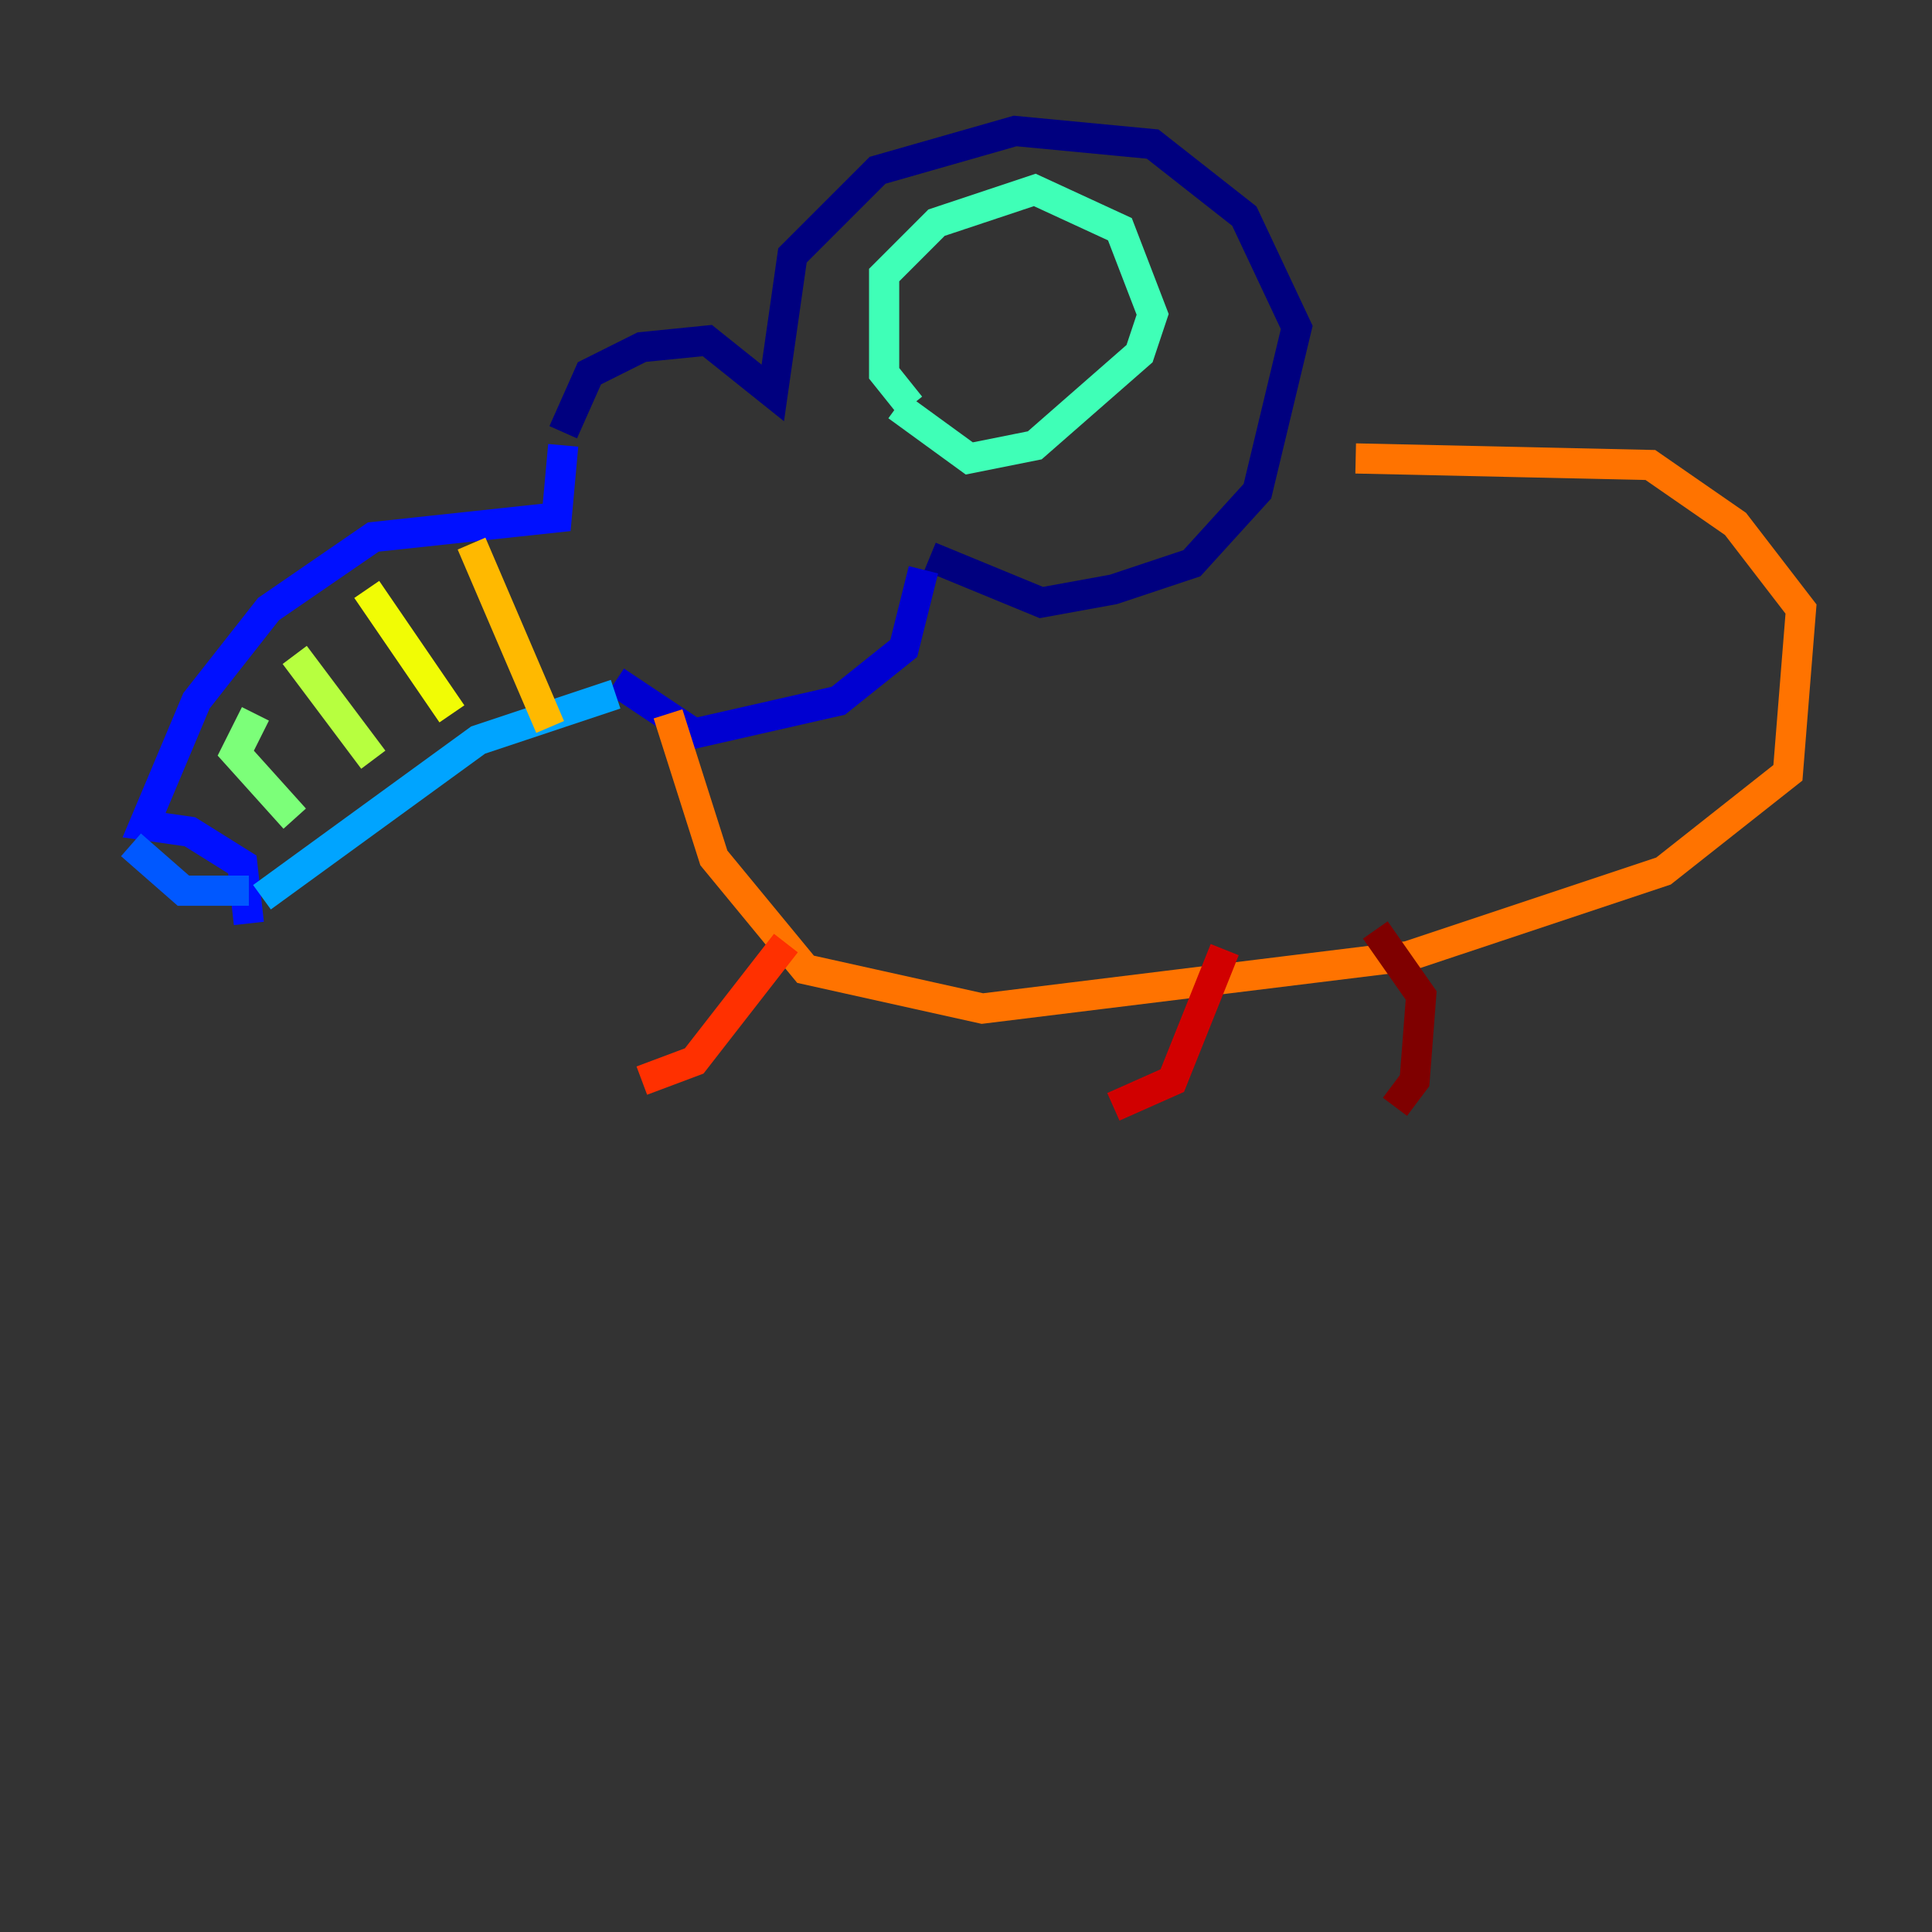<?xml version="1.0" encoding="utf-8" ?>
<svg baseProfile="tiny" height="128" version="1.2" viewBox="0,0,128,128" width="128" xmlns="http://www.w3.org/2000/svg" xmlns:ev="http://www.w3.org/2001/xml-events" xmlns:xlink="http://www.w3.org/1999/xlink"><rect x="0" y="0" width="128" height="128" fill="#333333" stroke="none"/><defs /><polyline fill="none" points="37.315,28.637 39.051,24.732 42.522,22.997 46.861,22.563 51.2,26.034 52.502,16.922 58.142,11.281 67.254,8.678 76.366,9.546 82.441,14.319 85.912,21.695 83.308,32.542 78.969,37.315 73.763,39.051 68.99,39.919 61.614,36.881" stroke="#00007f" stroke-width="2" /><polyline fill="none" points="61.18,37.749 59.878,42.956 55.539,46.427 45.993,48.597 40.786,45.125" stroke="#0000d1" stroke-width="2" /><polyline fill="none" points="37.315,29.505 36.881,34.278 24.732,35.58 17.79,40.352 13.017,46.427 9.546,54.671 12.583,55.105 16.054,57.275 16.488,61.18" stroke="#0010ff" stroke-width="2" /><polyline fill="none" points="8.678,55.973 12.149,59.01 16.488,59.01" stroke="#0058ff" stroke-width="2" /><polyline fill="none" points="17.356,59.444 31.675,49.031 40.786,45.993" stroke="#00a4ff" stroke-width="2" /><polyline fill="none" points="43.824,32.542 43.824,32.542" stroke="#05ecf1" stroke-width="2" /><polyline fill="none" points="59.444,26.902 64.217,30.373 68.556,29.505 75.498,23.43 76.366,20.827 74.197,15.186 68.556,12.583 62.047,14.752 58.576,18.224 58.576,24.732 60.312,26.902" stroke="#3fffb7" stroke-width="2" /><polyline fill="none" points="16.922,47.295 15.62,49.898 19.525,54.237" stroke="#7cff79" stroke-width="2" /><polyline fill="none" points="19.525,43.39 24.732,50.332" stroke="#b7ff3f" stroke-width="2" /><polyline fill="none" points="24.298,39.051 29.939,47.295" stroke="#f1fc05" stroke-width="2" /><polyline fill="none" points="31.241,36.014 36.447,48.163" stroke="#ffb900" stroke-width="2" /><polyline fill="none" points="44.258,47.295 47.295,56.841 53.37,64.217 65.085,66.82 93.288,63.349 110.21,57.709 118.454,51.2 119.322,40.352 114.983,34.712 109.342,30.807 89.817,30.373" stroke="#ff7300" stroke-width="2" /><polyline fill="none" points="52.068,62.481 45.993,70.291 42.522,71.593" stroke="#ff3000" stroke-width="2" /><polyline fill="none" points="81.139,62.915 77.668,71.593 73.763,73.329" stroke="#d10000" stroke-width="2" /><polyline fill="none" points="91.119,61.614 94.156,65.953 93.722,71.593 92.42,73.329" stroke="#7f0000" stroke-width="2" /></svg>